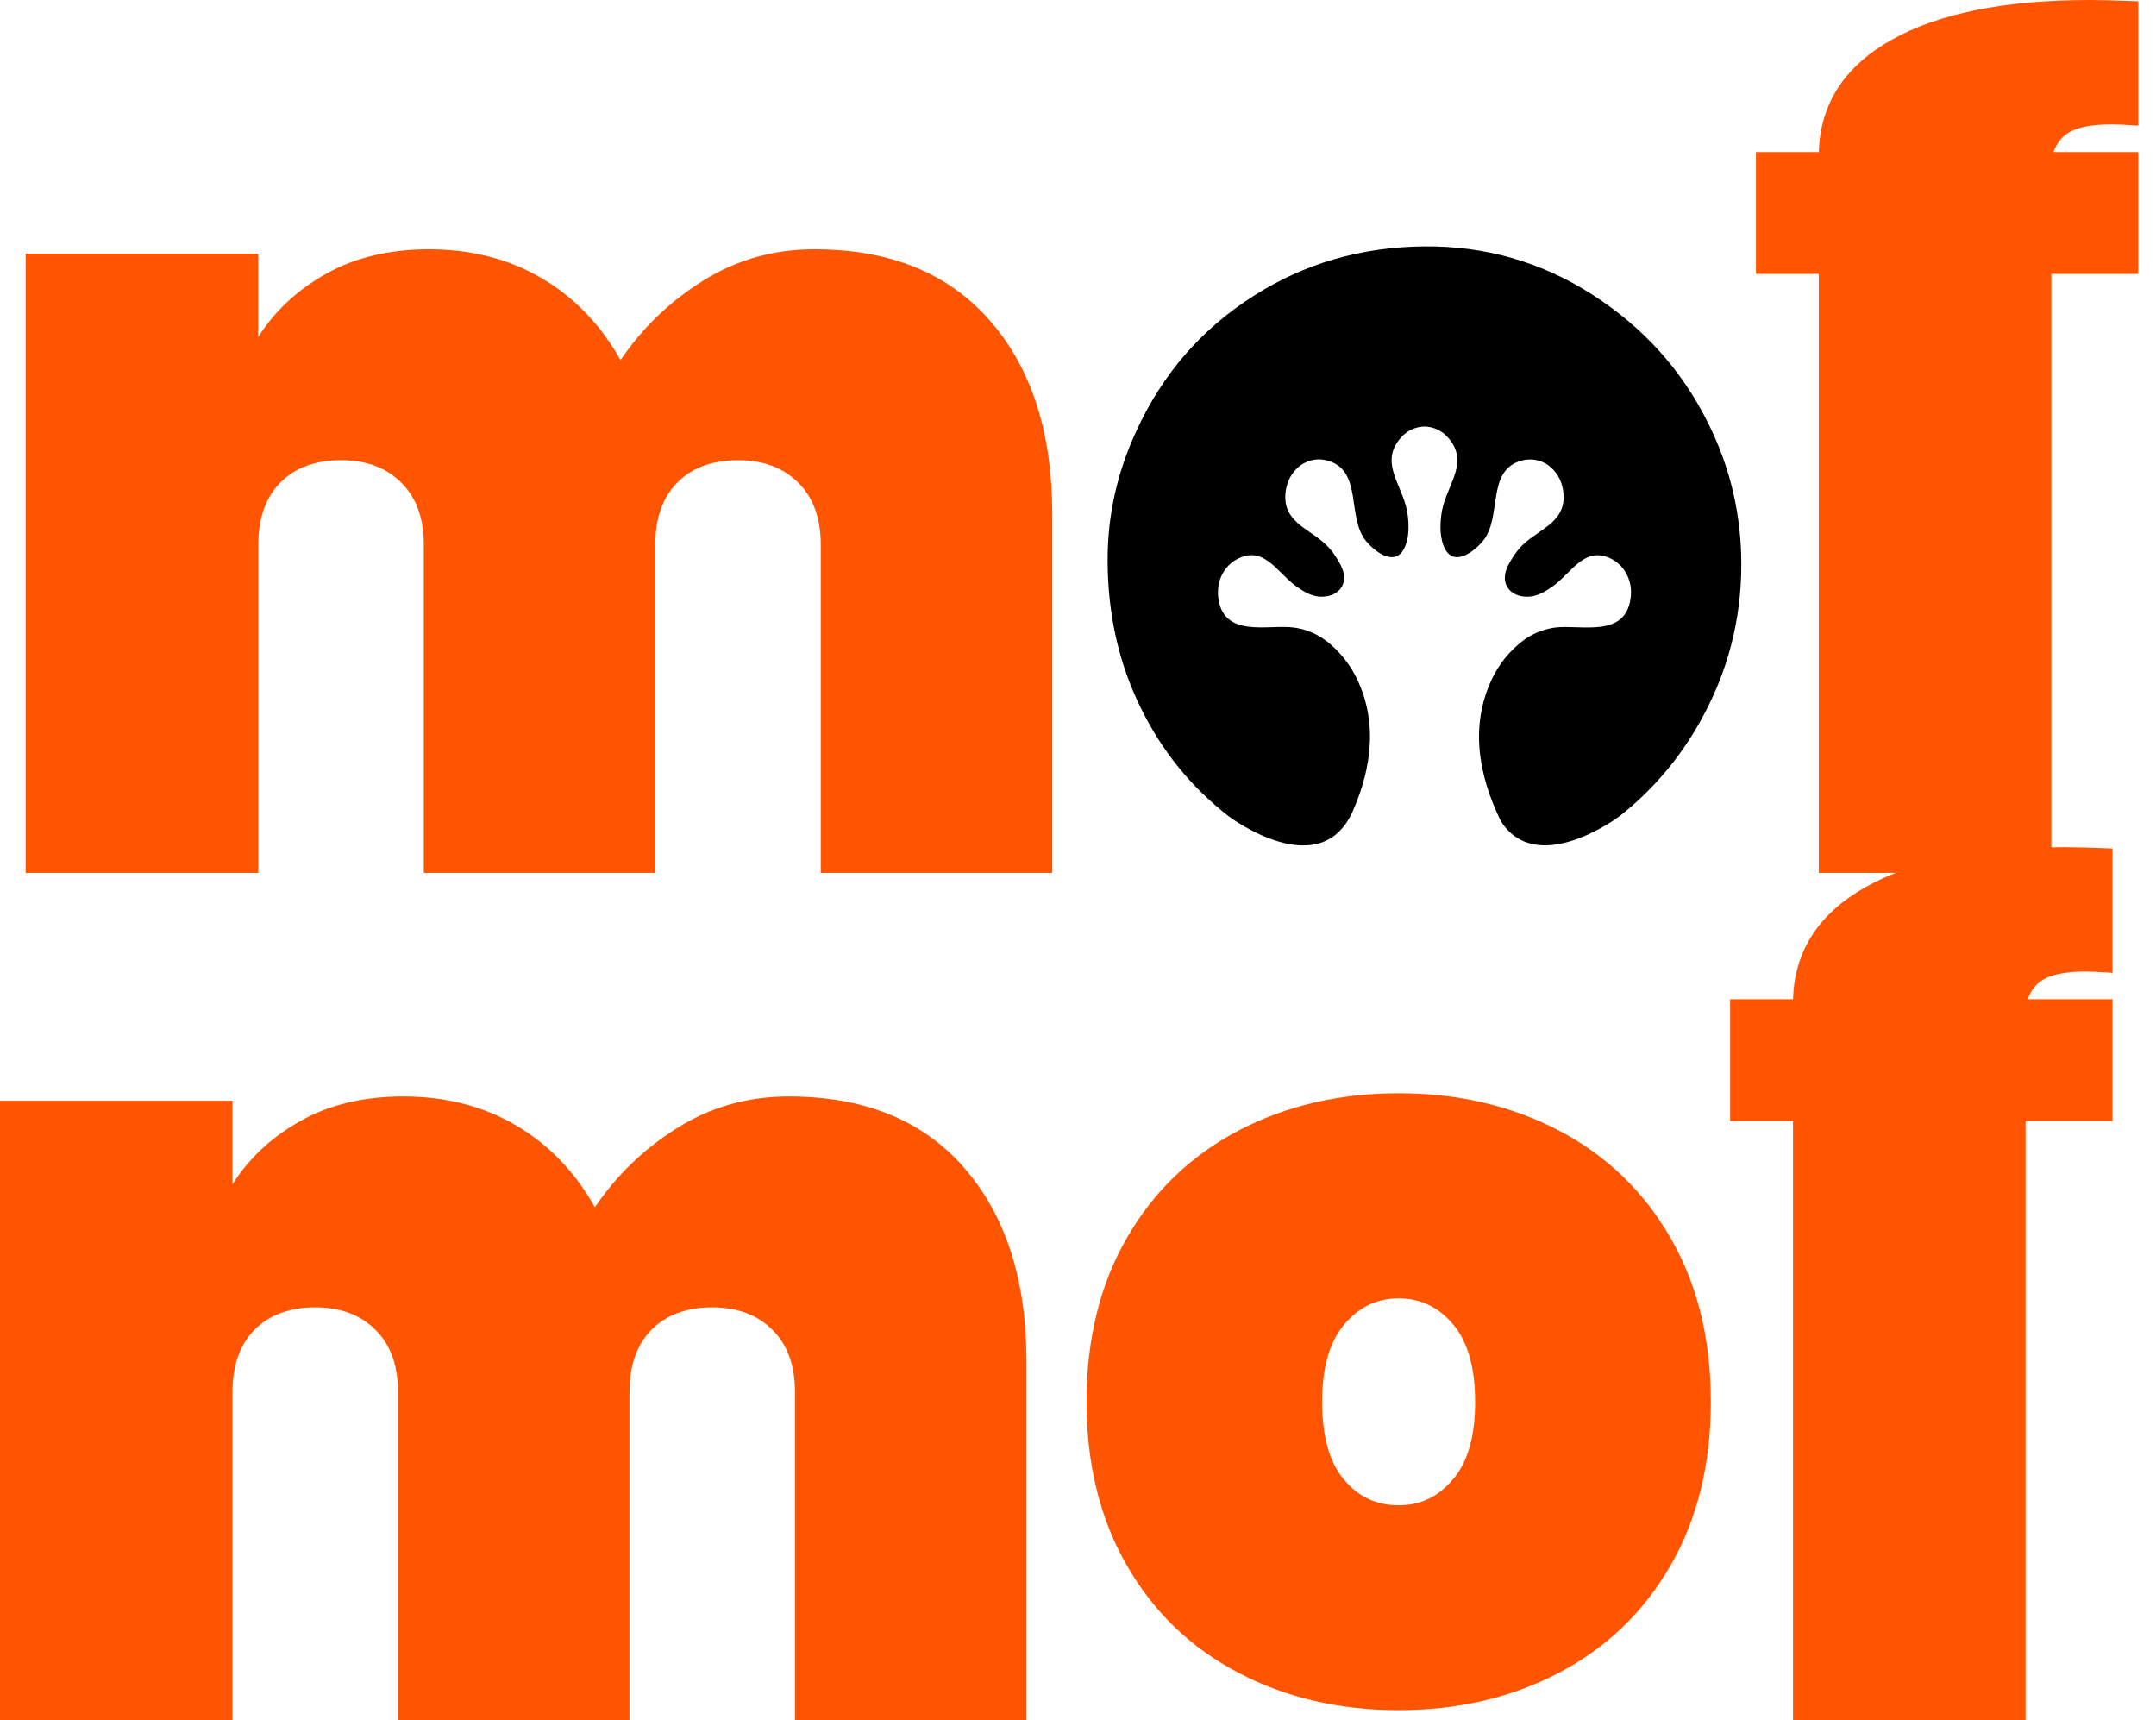 <svg width="84" height="67" viewBox="0 0 84 67" fill="none" xmlns="http://www.w3.org/2000/svg">
<g id="Group 2">
<path id="Vector" d="M38.567 12.488C40.187 14.341 40.997 16.851 40.997 20.016V34H31.977V21.214C31.977 20.185 31.686 19.38 31.098 18.799C30.51 18.212 29.729 17.924 28.751 17.924C27.773 17.924 26.953 18.217 26.385 18.799C25.812 19.385 25.531 20.19 25.531 21.214V34H16.511V21.214C16.511 20.185 16.219 19.38 15.632 18.799C15.044 18.212 14.263 17.924 13.285 17.924C12.307 17.924 11.487 18.217 10.919 18.799C10.346 19.385 10.064 20.19 10.064 21.214V34H1V9.879H10.059V13.129C10.711 12.1 11.606 11.275 12.732 10.649C13.858 10.023 15.187 9.71 16.708 9.71C18.368 9.71 19.835 10.088 21.115 10.843C22.394 11.598 23.412 12.662 24.177 14.028C25.022 12.776 26.094 11.742 27.403 10.927C28.707 10.113 30.149 9.71 31.73 9.71C34.669 9.71 36.946 10.634 38.567 12.488Z" fill="#FF5500"/>
<path id="Vector_2" d="M82.293 4.845C81.612 4.845 81.098 4.925 80.742 5.089C80.386 5.253 80.144 5.531 80.006 5.923H83.311V10.669H79.922V34H70.863V10.669H68.413V5.923H70.863C70.917 4.045 71.861 2.584 73.698 1.55C75.536 0.517 78.114 0 81.434 0C81.814 0 82.441 0.015 83.311 0.05V4.895C82.822 4.86 82.481 4.845 82.288 4.845H82.293Z" fill="#FF5500"/>
<path id="Vector_3" d="M48.251 65.159C46.398 64.19 44.951 62.799 43.904 60.98C42.857 59.166 42.333 57.039 42.333 54.599C42.333 52.159 42.857 50.032 43.904 48.219C44.951 46.405 46.398 45.014 48.251 44.039C50.103 43.071 52.183 42.584 54.495 42.584C56.806 42.584 58.886 43.071 60.738 44.039C62.591 45.008 64.038 46.405 65.085 48.219C66.133 50.032 66.656 52.159 66.656 54.599C66.656 57.039 66.133 59.166 65.085 60.98C64.038 62.794 62.591 64.19 60.738 65.159C58.886 66.128 56.806 66.615 54.495 66.615C52.183 66.615 50.103 66.133 48.251 65.159ZM56.619 57.616C57.192 56.935 57.473 55.931 57.473 54.604C57.473 53.277 57.187 52.269 56.619 51.593C56.046 50.912 55.339 50.574 54.495 50.574C53.65 50.574 52.944 50.912 52.37 51.593C51.797 52.274 51.511 53.277 51.511 54.604C51.511 55.931 51.788 56.94 52.346 57.616C52.904 58.296 53.615 58.634 54.49 58.634C55.364 58.634 56.041 58.296 56.614 57.616H56.619Z" fill="#FF5500"/>
<path id="Vector_4" d="M47.862 31.79C46.4 30.652 45.259 29.241 44.439 27.561C43.579 25.812 43.154 23.889 43.154 21.797C43.154 20.072 43.525 18.402 44.271 16.793C45.288 14.571 46.81 12.817 48.835 11.53C50.816 10.263 53.029 9.622 55.474 9.597C57.855 9.572 60.038 10.198 62.029 11.47C64.02 12.742 65.531 14.417 66.559 16.499C67.418 18.224 67.843 20.052 67.843 21.985C67.843 24.162 67.309 26.194 66.248 28.093C65.427 29.559 64.375 30.791 63.091 31.8C62.834 31.989 59.836 34.12 58.477 31.989C57.593 30.19 57.223 28.162 58.221 26.264C58.379 25.966 58.576 25.688 58.803 25.444C59.312 24.892 59.86 24.545 60.587 24.445C61.57 24.311 63.402 24.907 63.541 23.193C63.555 23.009 63.541 22.82 63.486 22.641L63.471 22.597C63.417 22.423 63.328 22.259 63.215 22.12C63.106 21.985 62.968 21.871 62.824 21.792C61.757 21.215 61.253 22.294 60.508 22.83C60.241 23.024 59.94 23.203 59.618 23.238C58.912 23.307 58.364 22.785 58.764 22.01C58.917 21.717 59.105 21.439 59.337 21.215C60.014 20.564 61.125 20.311 60.888 19.034C60.853 18.86 60.794 18.686 60.7 18.537C60.606 18.383 60.483 18.244 60.344 18.139L60.31 18.114C60.167 18.015 60.004 17.945 59.836 17.916C59.673 17.886 59.505 17.891 59.342 17.925C57.86 18.273 58.561 20.157 57.761 21.091C57.395 21.518 56.6 22.125 56.249 21.275C56.161 21.056 56.126 20.808 56.121 20.569C56.121 20.266 56.151 19.958 56.235 19.665C56.492 18.755 57.218 17.93 56.403 17.031C56.289 16.902 56.146 16.797 55.998 16.728C55.844 16.658 55.681 16.619 55.514 16.614H55.499C55.331 16.614 55.158 16.658 55 16.728C54.847 16.797 54.708 16.907 54.595 17.031C53.78 17.93 54.506 18.755 54.763 19.665C54.847 19.958 54.881 20.266 54.876 20.569C54.876 20.808 54.837 21.056 54.748 21.275C54.397 22.125 53.597 21.518 53.236 21.091C52.436 20.152 53.138 18.268 51.656 17.925C51.493 17.886 51.325 17.881 51.162 17.916C50.994 17.95 50.831 18.015 50.687 18.114L50.653 18.139C50.514 18.244 50.391 18.383 50.297 18.537C50.208 18.686 50.144 18.86 50.109 19.034C49.872 20.316 50.989 20.564 51.66 21.215C51.893 21.439 52.08 21.717 52.233 22.01C52.634 22.785 52.085 23.302 51.379 23.238C51.058 23.208 50.757 23.024 50.49 22.83C49.744 22.288 49.235 21.21 48.173 21.792C48.025 21.871 47.892 21.985 47.783 22.12C47.669 22.259 47.58 22.423 47.526 22.597L47.511 22.641C47.462 22.82 47.442 23.009 47.457 23.193C47.595 24.902 49.428 24.306 50.411 24.445C51.137 24.545 51.69 24.892 52.194 25.444C52.416 25.688 52.619 25.966 52.777 26.264C53.711 28.033 53.449 29.911 52.698 31.616C51.428 34.419 47.995 31.889 47.867 31.795L47.862 31.79Z" fill="black"/>
<path id="Vector_5" d="M37.562 45.488C39.182 47.341 39.992 49.851 39.992 53.016V67H30.972V54.214C30.972 53.185 30.681 52.38 30.093 51.799C29.505 51.212 28.724 50.924 27.746 50.924C26.768 50.924 25.948 51.217 25.38 51.799C24.807 52.385 24.526 53.19 24.526 54.214V67H15.506V54.214C15.506 53.185 15.214 52.38 14.627 51.799C14.039 51.212 13.258 50.924 12.28 50.924C11.302 50.924 10.482 51.217 9.914 51.799C9.341 52.385 9.059 53.19 9.059 54.214V67H0V42.879H9.059V46.129C9.711 45.1 10.606 44.275 11.732 43.649C12.858 43.023 14.187 42.71 15.708 42.71C17.368 42.71 18.835 43.088 20.115 43.843C21.394 44.598 22.412 45.662 23.177 47.028C24.022 45.776 25.094 44.742 26.403 43.927C27.707 43.112 29.149 42.71 30.73 42.71C33.669 42.71 35.946 43.634 37.567 45.488H37.562Z" fill="#FF5500"/>
<path id="Vector_6" d="M81.289 37.845C80.607 37.845 80.093 37.925 79.738 38.089C79.382 38.253 79.14 38.531 79.002 38.923H82.306V43.669H78.918V67H69.858V43.669H67.408V38.923H69.858C69.913 37.045 70.856 35.584 72.694 34.55C74.531 33.517 77.11 33 80.429 33C80.81 33 81.437 33.015 82.306 33.05V37.895C81.817 37.86 81.477 37.845 81.284 37.845H81.289Z" fill="#FF5500"/>
</g>
</svg>
